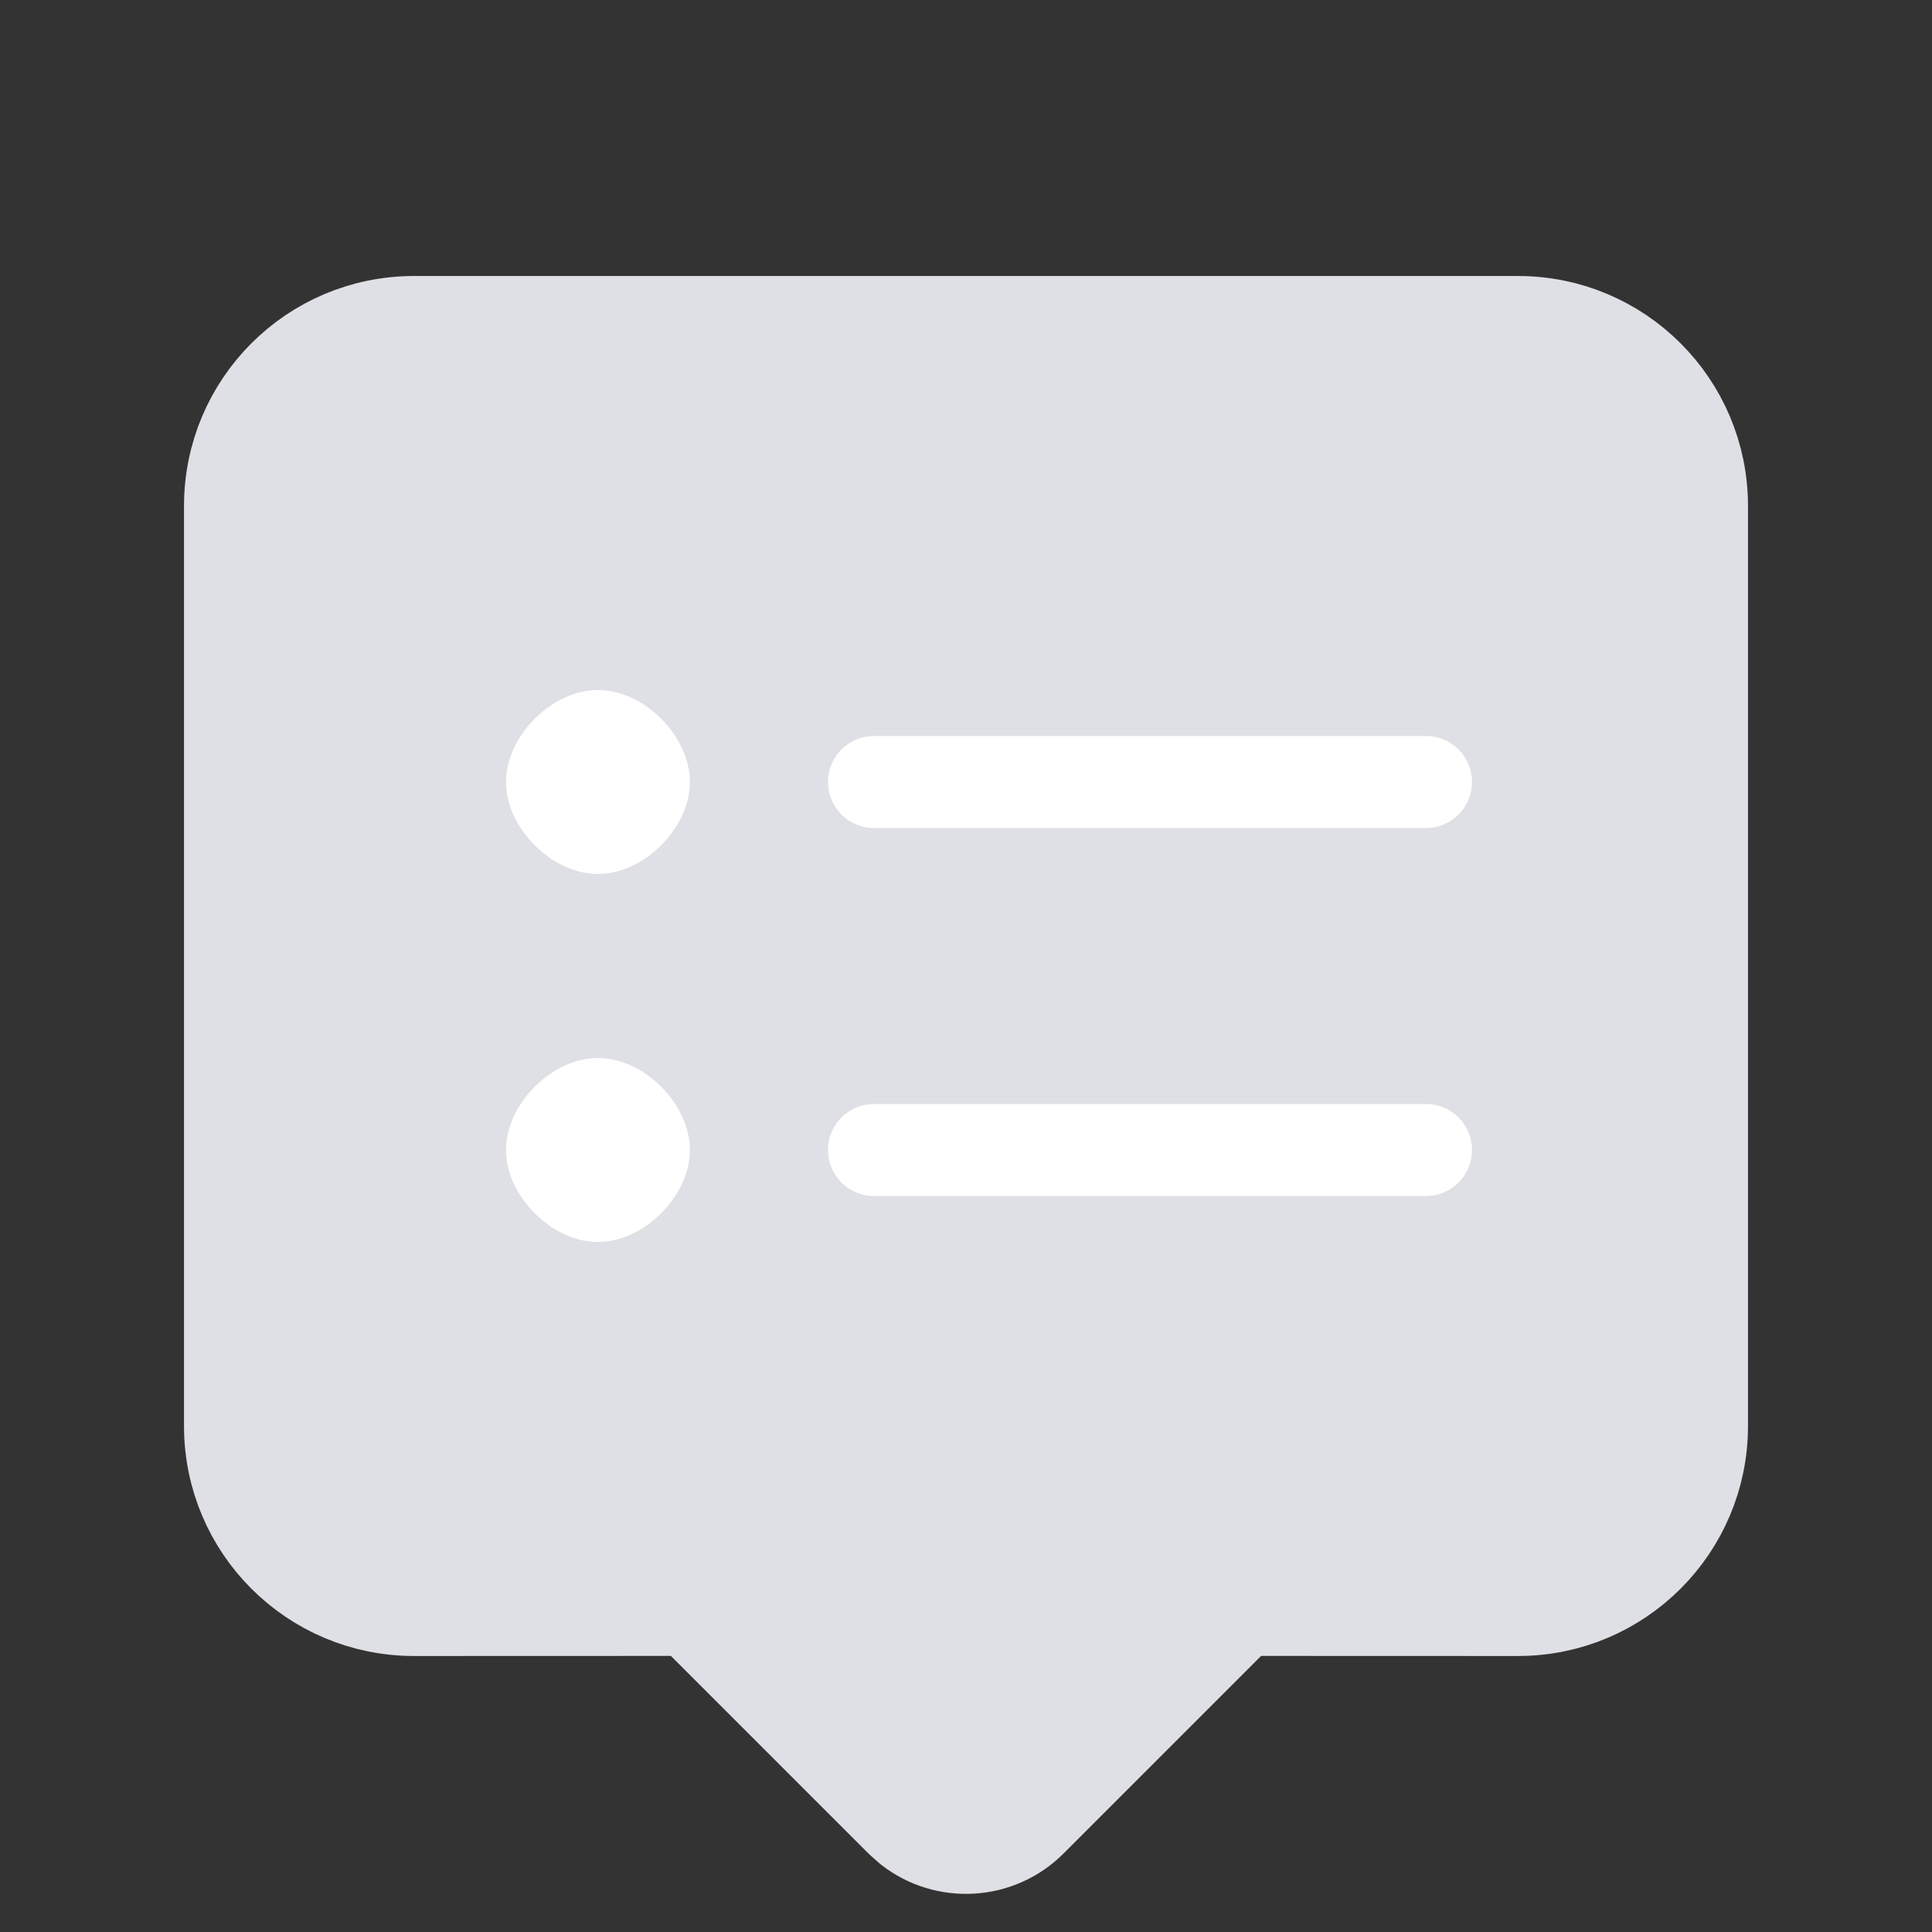 <svg width="21px" height="21px" viewBox="0 0 21 21" xmlns="http://www.w3.org/2000/svg" fill='#dfe0e5'>
<rect x="0" y="0" width="21" height="21" fill="#333333" stroke="none"/>
<g fill="#dfe0e5" fill-rule="evenodd" transform="translate(2 3)">
<path d="m14.5.5c1.105 0 2 .895 2 2v10c0 1.105-.895 2-2 2l-2.999-.001-2.294 2.294c-.36.36-.928.388-1.32.083l-.094-.083-2.294-2.294-2.999.001c-1.105 0-2-.895-2-2v-10c0-1.105.895-2 2-2z" stroke="#dfe0e5" stroke-linecap="round" stroke-linejoin="round"/><path d="m13.5 5.5h-6" stroke="#fff" stroke-linecap="round" stroke-linejoin="round"/><path d="m4.499 6.5c.5 0 1-.5 1-1s-.5-1-1-1-.999.5-.999 1 .499 1 .999 1zm0 4c.5 0 1-.5 1-1s-.5-1-1-1-.999.5-.999 1 .499 1 .999 1z" fill="#fff"/><path d="m13.5 9.5h-6" stroke="#fff" stroke-linecap="round" stroke-linejoin="round"/></g></svg>